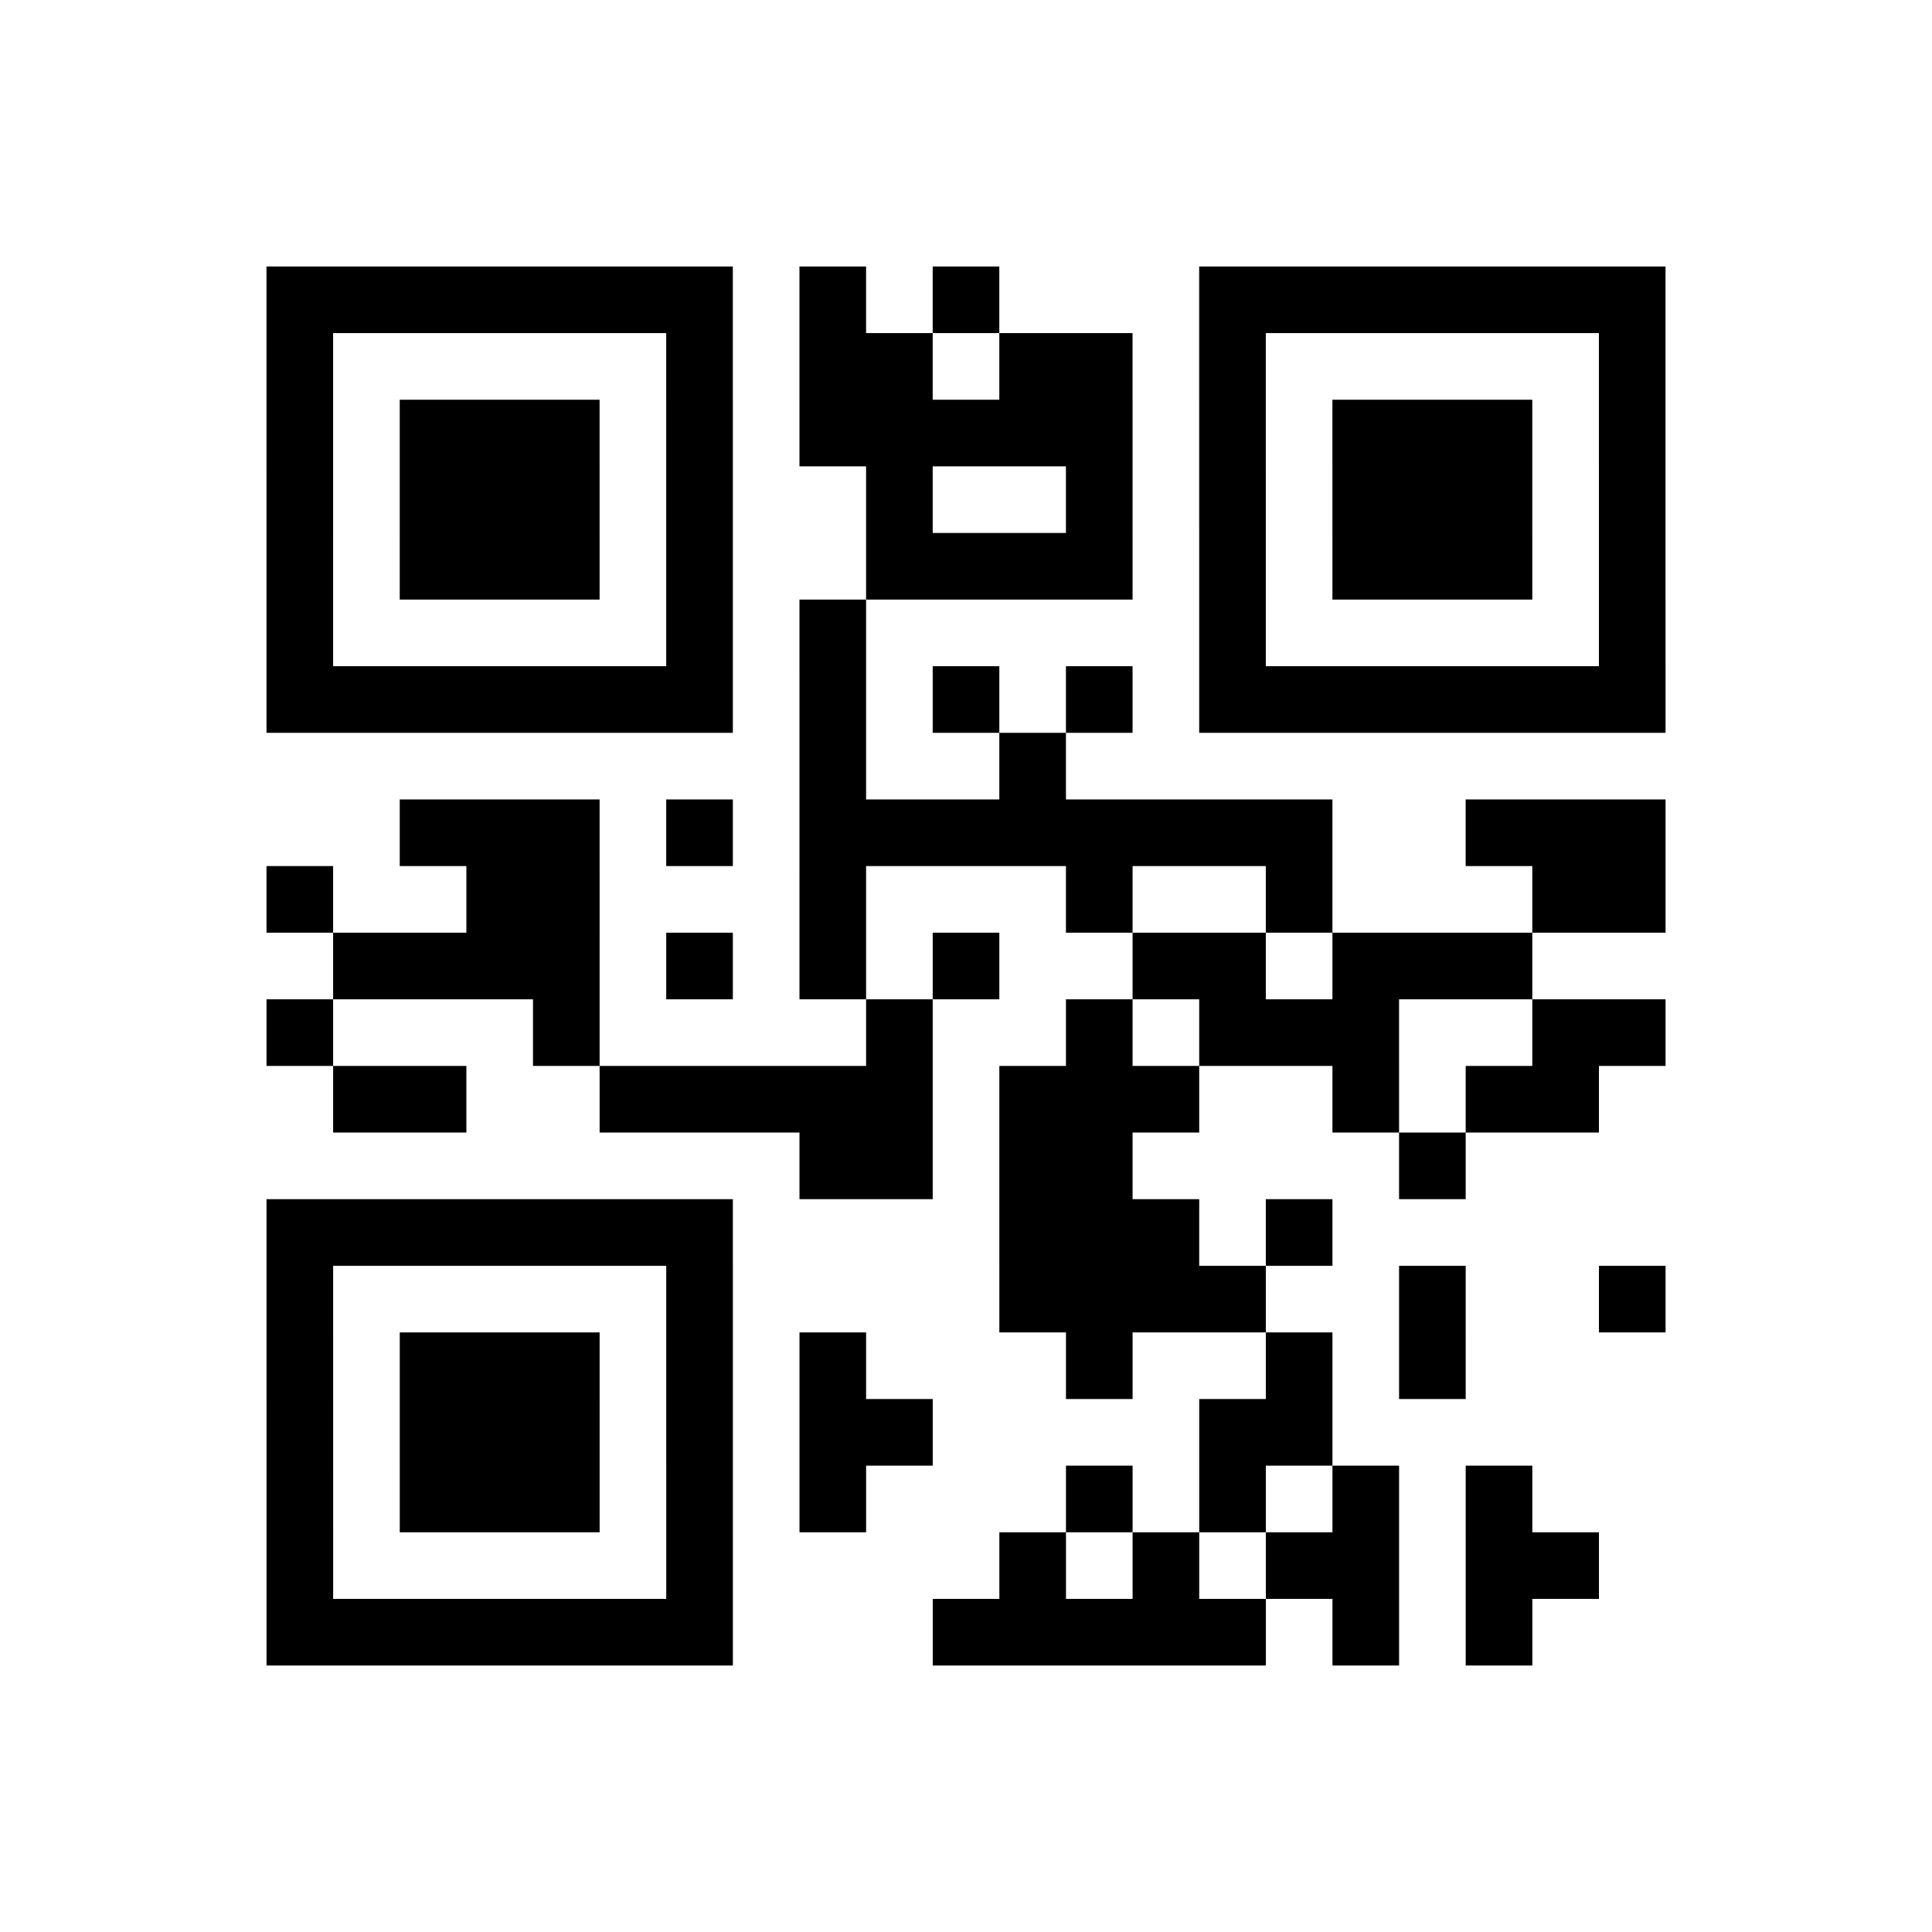 <?xml version="1.0" encoding="UTF-8"?>
<svg xmlns="http://www.w3.org/2000/svg" height="232" width="232" class="pyqrcode"><path transform="scale(8)" stroke="#000" class="pyqrline" d="M4 4.5h7m1 0h1m1 0h1m3 0h7m-21 1h1m5 0h1m1 0h2m1 0h2m1 0h1m5 0h1m-21 1h1m1 0h3m1 0h1m1 0h5m1 0h1m1 0h3m1 0h1m-21 1h1m1 0h3m1 0h1m2 0h1m2 0h1m1 0h1m1 0h3m1 0h1m-21 1h1m1 0h3m1 0h1m2 0h4m1 0h1m1 0h3m1 0h1m-21 1h1m5 0h1m1 0h1m5 0h1m5 0h1m-21 1h7m1 0h1m1 0h1m1 0h1m1 0h7m-13 1h1m2 0h1m-10 1h3m1 0h1m1 0h8m2 0h3m-21 1h1m2 0h2m3 0h1m3 0h1m2 0h1m3 0h2m-20 1h4m1 0h1m1 0h1m1 0h1m2 0h2m1 0h3m-19 1h1m3 0h1m4 0h1m2 0h1m1 0h3m2 0h2m-20 1h2m2 0h5m1 0h3m2 0h1m1 0h2m-12 1h2m1 0h2m4 0h1m-18 1h7m4 0h3m1 0h1m-16 1h1m5 0h1m4 0h4m2 0h1m2 0h1m-21 1h1m1 0h3m1 0h1m1 0h1m3 0h1m2 0h1m1 0h1m-18 1h1m1 0h3m1 0h1m1 0h2m4 0h2m-16 1h1m1 0h3m1 0h1m1 0h1m3 0h1m1 0h1m1 0h1m1 0h1m-19 1h1m5 0h1m4 0h1m1 0h1m1 0h2m1 0h2m-20 1h7m3 0h5m1 0h1m1 0h1"/></svg>

